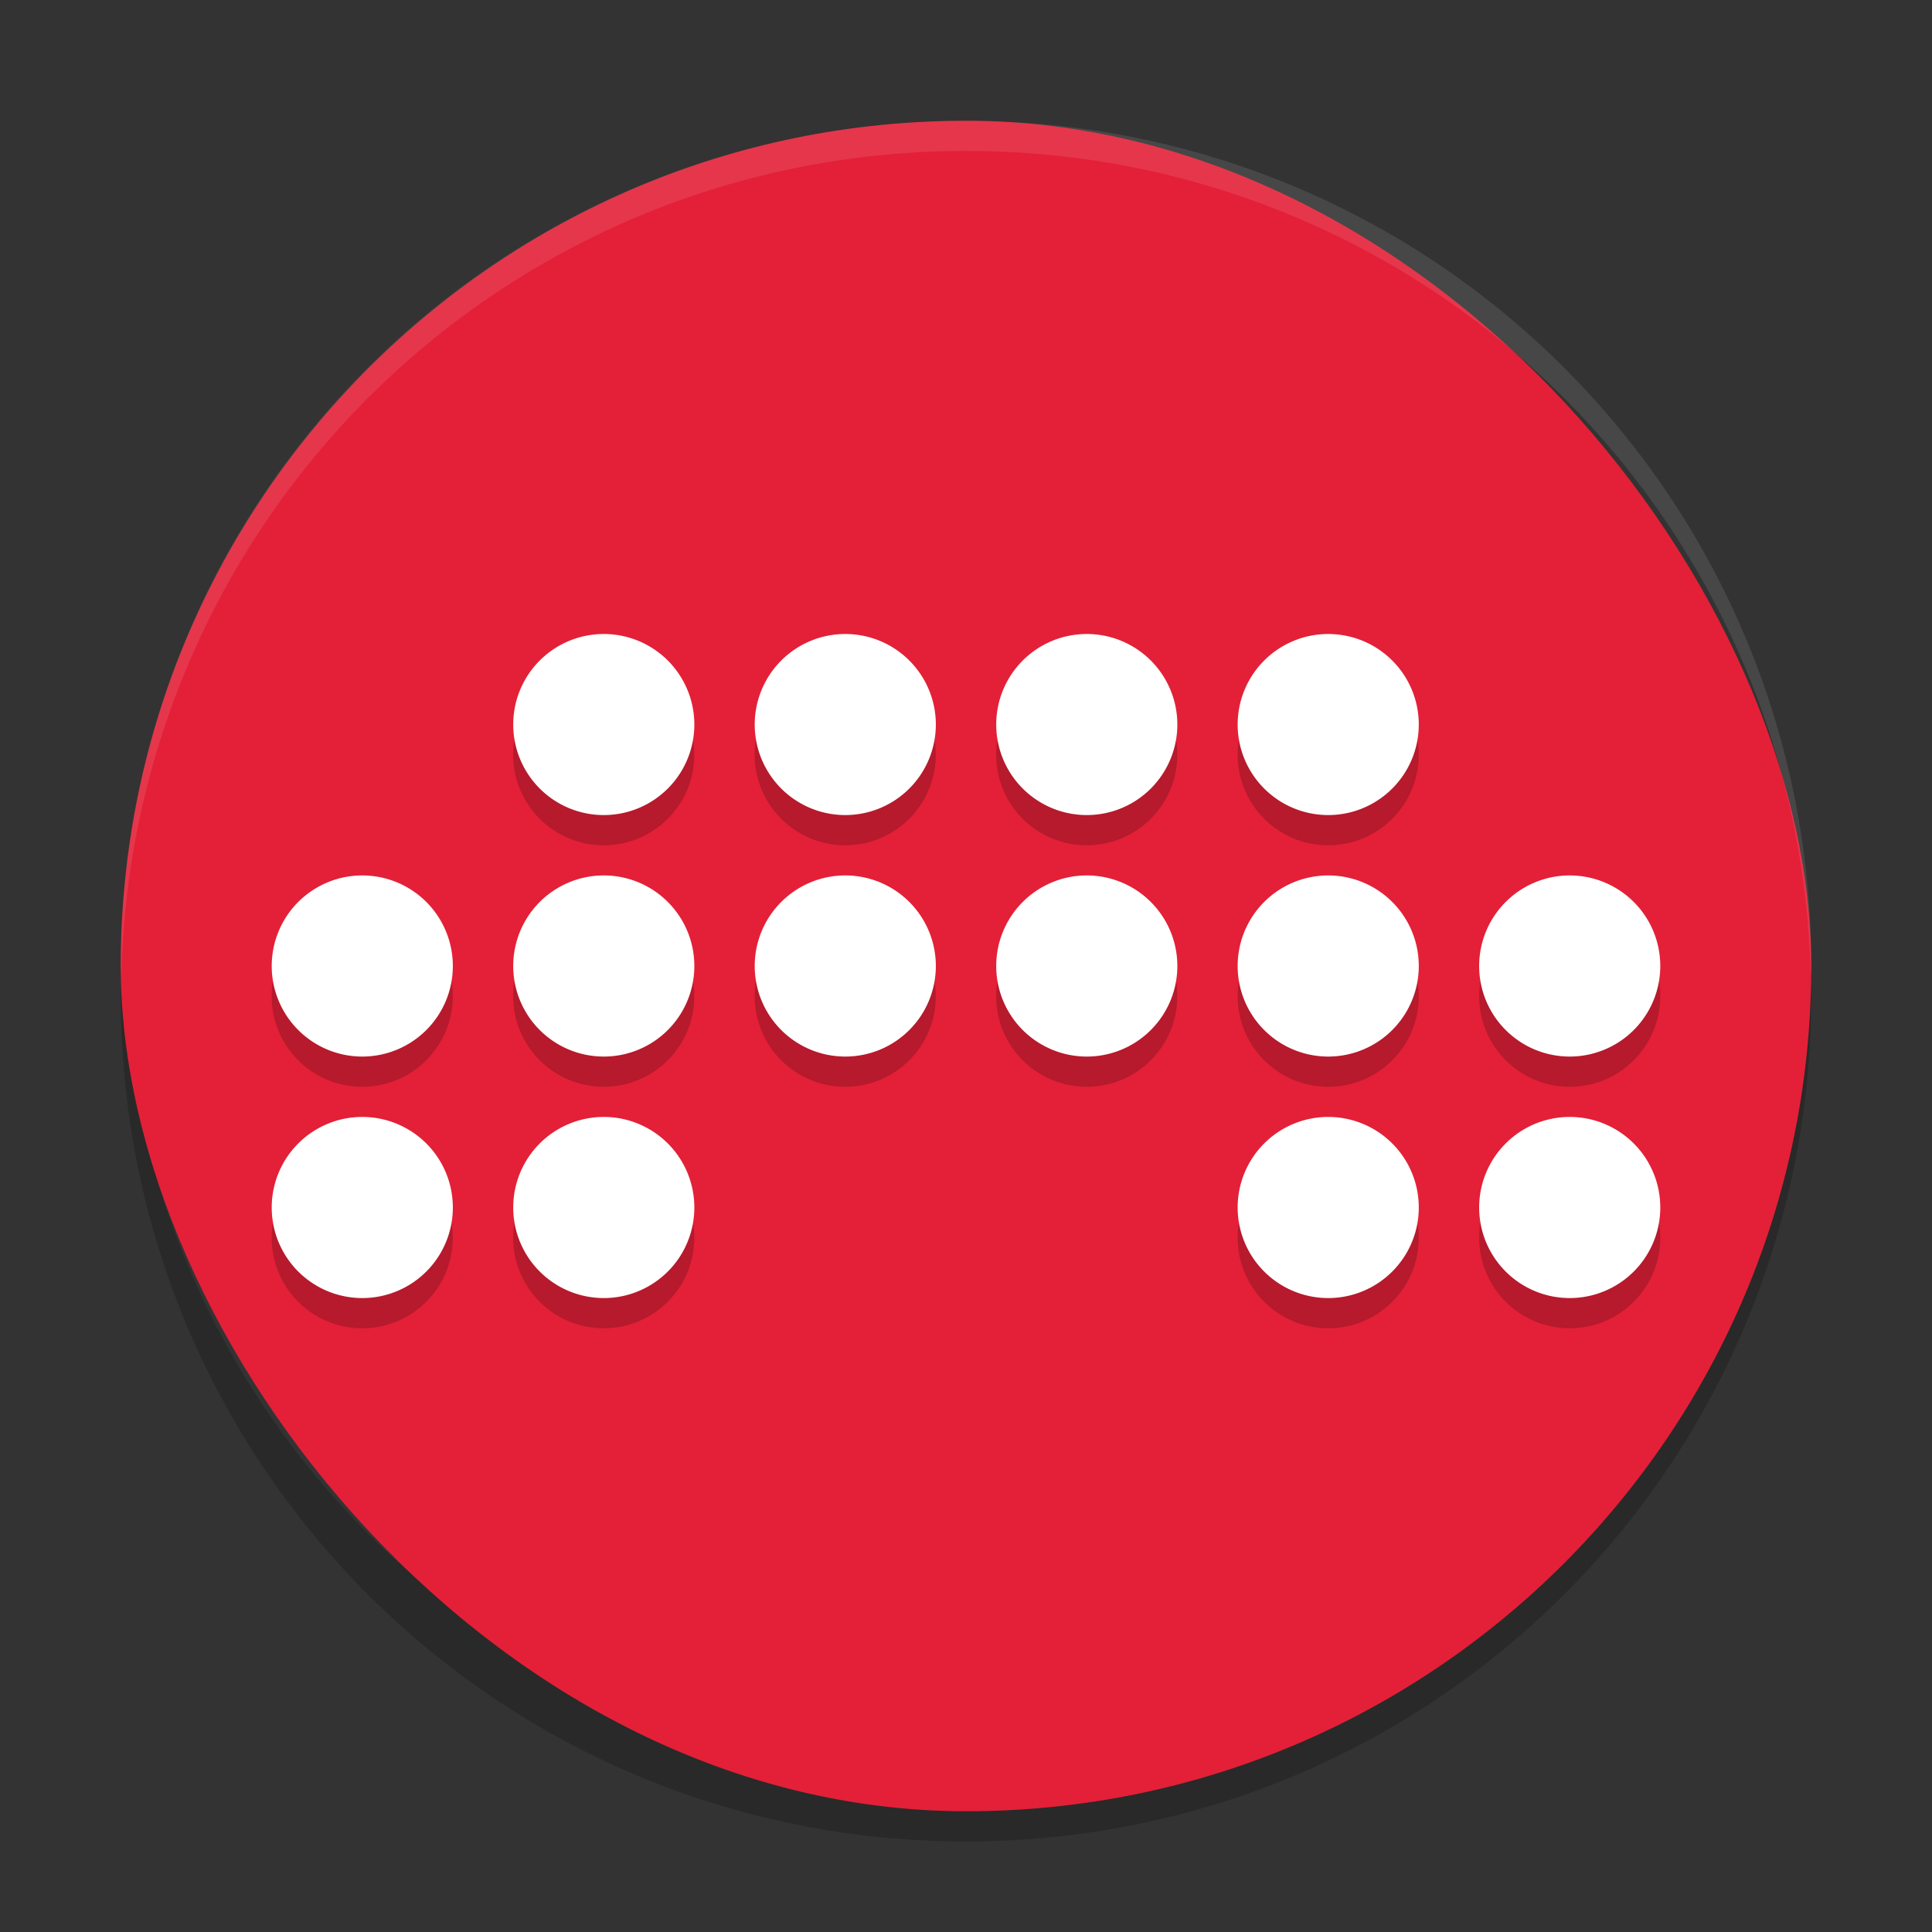 <svg xmlns="http://www.w3.org/2000/svg" width="64" height="64" version="1">
 <rect width="100%" height="100%" fill="#333333" stroke="none"/>
 <path style="opacity:0.2" d="m 4.051,32.001 c -0.012,0.334 -0.051,0.662 -0.051,1 C 4,48.512 16.488,61 31.999,61 47.511,61 59.998,48.512 59.998,33.001 c 0,-0.338 -0.039,-0.665 -0.051,-1 C 59.42,47.042 47.172,59 31.998,59 16.824,59 4.577,47.042 4.049,32.001 Z"/>
 <rect style="fill:#e32037" width="56" height="56" x="4" y="4" rx="27.999" ry="27.999"/>
 <path style="opacity:0.1;fill:#ffffff" d="M 32 4.002 C 16.488 4.002 4 16.488 4 32 C 4 32.113 4.011 32.224 4.018 32.336 C 4.369 17.135 16.711 5 32 5 C 47.289 5 59.631 17.135 59.982 32.336 C 59.989 32.224 60 32.113 60 32 C 60 16.488 47.512 4.002 32 4.002 z"/>
 <g style="opacity:0.2" transform="matrix(2,0,0,2,56.999,-3.999)">
  <circle cx="-18.5" cy="14.5" r="1.5"/>
  <circle cx="-14.5" cy="14.5" r="1.5"/>
  <circle cx="-10.5" cy="14.5" r="1.5"/>
  <circle cx="-6.5" cy="14.5" r="1.5"/>
  <circle cx="-22.5" cy="18.5" r="1.5"/>
  <circle cx="-18.5" cy="18.5" r="1.5"/>
  <circle cx="-14.5" cy="18.5" r="1.5"/>
  <circle cx="-10.5" cy="18.5" r="1.5"/>
  <circle cx="-6.5" cy="18.5" r="1.5"/>
  <circle cx="-2.5" cy="18.5" r="1.5"/>
  <circle cx="-22.5" cy="22.5" r="1.5"/>
  <circle cx="-18.5" cy="22.5" r="1.5"/>
  <circle cx="-6.5" cy="22.5" r="1.5"/>
  <circle cx="-2.5" cy="22.5" r="1.5"/>
 </g>
 <path style="fill:#ffffff" d="m 20.001,21.002 a 3,3 0 0 0 -3,3 3,3 0 0 0 3,2.998 3,3 0 0 0 3,-2.998 3,3 0 0 0 -3,-3 z m 8,0 a 3,3 0 0 0 -3,3 3,3 0 0 0 3,2.998 3,3 0 0 0 3,-2.998 3,3 0 0 0 -3,-3 z m 8,0 a 3,3 0 0 0 -3,3 3,3 0 0 0 3,2.998 3,3 0 0 0 3,-2.998 3,3 0 0 0 -3,-3 z m 7.998,0 a 3,3 0 0 0 -3,3 3,3 0 0 0 3,2.998 3,3 0 0 0 3,-2.998 3,3 0 0 0 -3,-3 z M 12.001,29 a 3,3 0 0 0 -3,3 3,3 0 0 0 3,3 3,3 0 0 0 3,-3 3,3 0 0 0 -3,-3 z m 8,0 a 3,3 0 0 0 -3,3 3,3 0 0 0 3,3 3,3 0 0 0 3,-3 3,3 0 0 0 -3,-3 z m 8,0 a 3,3 0 0 0 -3,3 3,3 0 0 0 3,3 3,3 0 0 0 3,-3 3,3 0 0 0 -3,-3 z m 8,0 a 3,3 0 0 0 -3,3 3,3 0 0 0 3,3 3,3 0 0 0 3,-3 3,3 0 0 0 -3,-3 z m 7.998,0 a 3,3 0 0 0 -3,3 3,3 0 0 0 3,3 3,3 0 0 0 3,-3 3,3 0 0 0 -3,-3 z m 8,0 a 3,3 0 0 0 -3,3 3,3 0 0 0 3,3 3,3 0 0 0 3,-3 3,3 0 0 0 -3,-3 z m -39.998,8 a 3,3 0 0 0 -3,3 3,3 0 0 0 3,3 3,3 0 0 0 3,-3 3,3 0 0 0 -3,-3 z m 8,0 a 3,3 0 0 0 -3,3 3,3 0 0 0 3,3 3,3 0 0 0 3,-3 3,3 0 0 0 -3,-3 z m 23.998,0 a 3,3 0 0 0 -3,3 3,3 0 0 0 3,3 3,3 0 0 0 3,-3 3,3 0 0 0 -3,-3 z m 8,0 a 3,3 0 0 0 -3,3 3,3 0 0 0 3,3 3,3 0 0 0 3,-3 3,3 0 0 0 -3,-3 z"/>
</svg>

